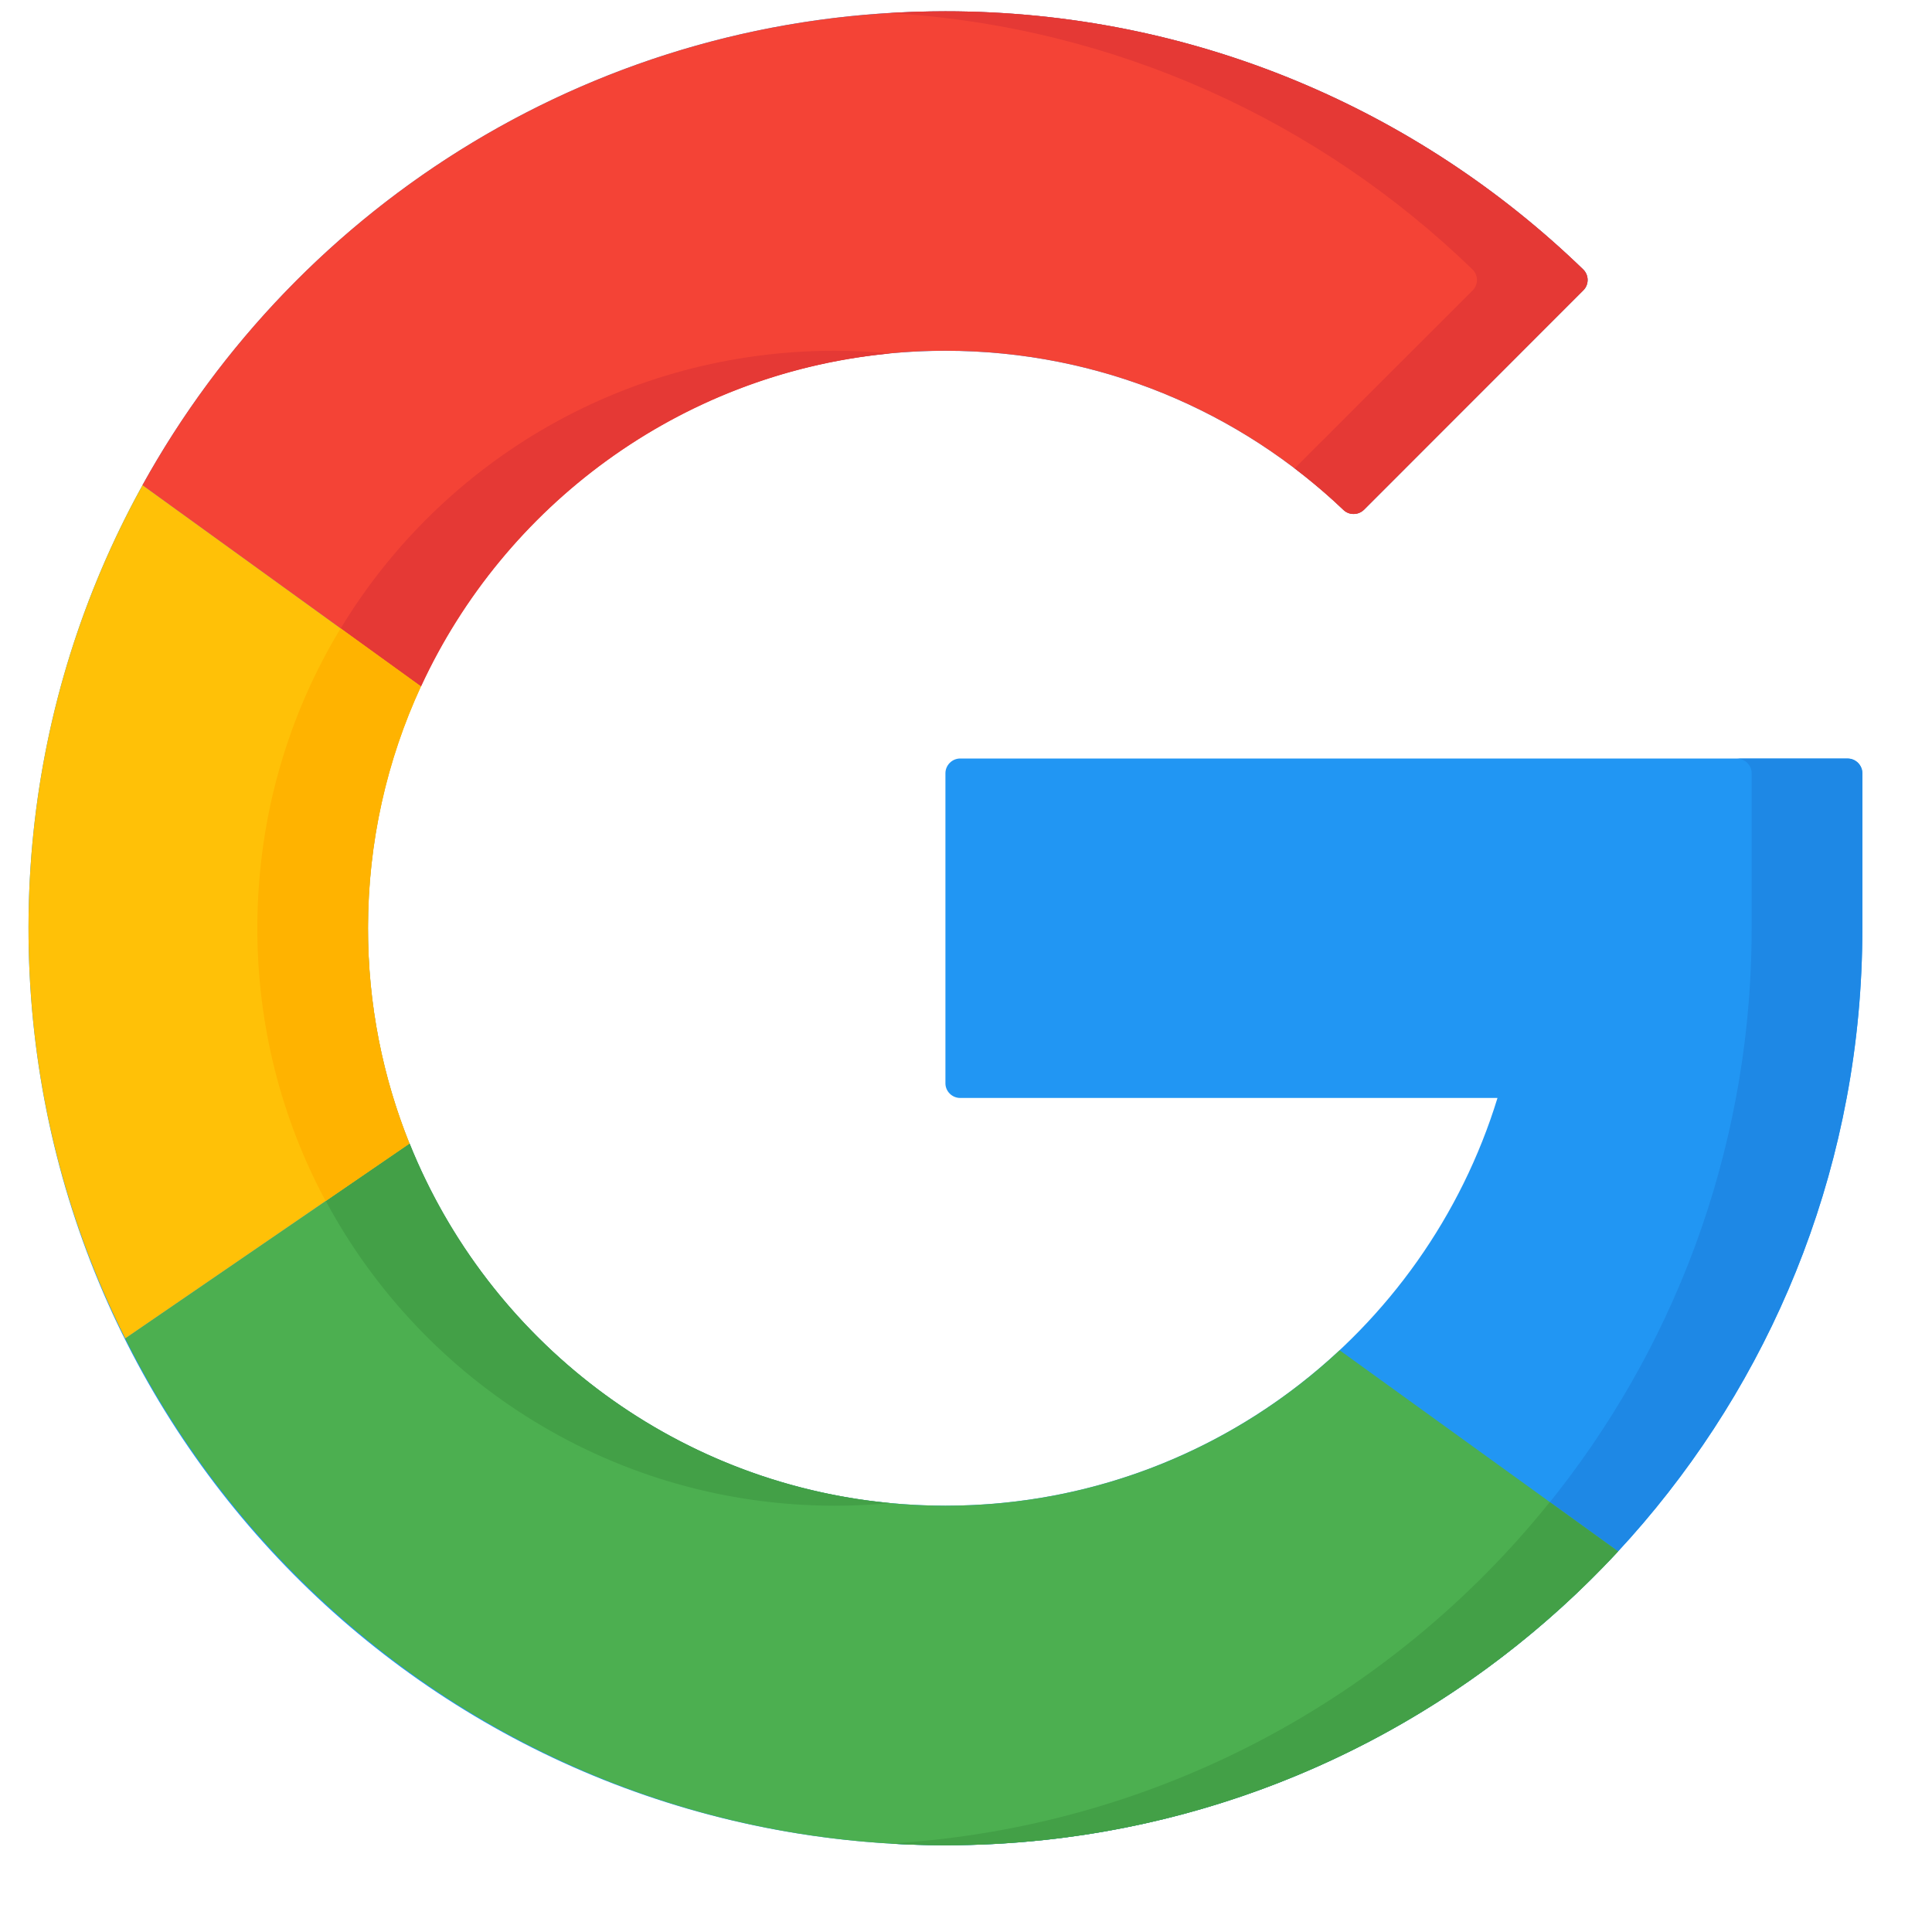 <svg width="20" height="20" viewBox="0 0 20 20" fill="none" xmlns="http://www.w3.org/2000/svg">
<g id="logo">
<path id="Vector" d="M19.127 7.852C19.211 7.852 19.279 7.921 19.279 8.005V9.609C19.279 10.21 19.224 10.797 19.117 11.366C18.289 15.79 14.392 19.133 9.72 19.101C4.479 19.065 0.284 14.83 0.295 9.588C0.307 4.356 4.552 0.117 9.787 0.117C12.352 0.117 14.679 1.135 16.388 2.788C16.45 2.847 16.451 2.946 16.39 3.006L14.121 5.276C14.062 5.334 13.968 5.336 13.908 5.279C12.836 4.258 11.385 3.631 9.787 3.631C6.488 3.631 3.832 6.269 3.809 9.568C3.787 12.888 6.472 15.587 9.787 15.587C12.477 15.587 14.752 13.81 15.502 11.366H9.94C9.856 11.366 9.787 11.298 9.787 11.214V8.005C9.787 7.921 9.856 7.852 9.94 7.852H19.127V7.852Z" fill="#2196F3"/>
<g id="Group">
<path id="Vector_2" d="M19.126 7.853H17.98C18.064 7.853 18.133 7.921 18.133 8.005V9.61C18.133 10.21 18.077 10.797 17.97 11.367C17.181 15.587 13.597 18.824 9.213 19.085C9.381 19.095 9.55 19.1 9.72 19.102C14.391 19.134 18.289 15.79 19.116 11.367C19.223 10.797 19.279 10.21 19.279 9.61V8.005C19.279 7.921 19.21 7.853 19.126 7.853Z" fill="#1E88E5"/>
</g>
<path id="Vector_3" d="M4.356 7.106L1.474 5.023C3.091 2.098 6.207 0.117 9.786 0.117C12.351 0.117 14.678 1.135 16.387 2.788C16.448 2.847 16.45 2.946 16.389 3.006L14.12 5.276C14.061 5.334 13.967 5.336 13.907 5.279C12.835 4.258 11.384 3.631 9.786 3.631C7.379 3.631 5.303 5.055 4.356 7.106Z" fill="#F44336"/>
<path id="Vector_4" d="M3.527 6.505L4.359 7.106C5.224 5.234 7.028 3.885 9.167 3.664C9.183 3.662 9.199 3.66 9.215 3.659C9.027 3.641 8.836 3.631 8.643 3.631C6.468 3.631 4.573 4.778 3.527 6.505Z" fill="#E53935"/>
<path id="Vector_5" d="M15.242 2.788C15.304 2.847 15.305 2.946 15.245 3.006L13.402 4.848C13.579 4.983 13.748 5.126 13.908 5.279C13.968 5.336 14.062 5.334 14.121 5.276L16.39 3.006C16.451 2.946 16.45 2.847 16.388 2.788C14.679 1.135 12.352 0.117 9.787 0.117C9.595 0.117 9.404 0.124 9.214 0.135C11.552 0.274 13.662 1.259 15.242 2.788Z" fill="#E53935"/>
<path id="Vector_6" d="M16.751 16.06C15.018 17.931 12.539 19.102 9.788 19.102C6.072 19.102 2.854 16.966 1.296 13.855L4.239 11.838C5.123 14.035 7.274 15.587 9.788 15.587C11.366 15.587 12.8 14.976 13.868 13.978L16.751 16.06Z" fill="#4CAF50"/>
<path id="Vector_7" d="M4.241 11.838L3.373 12.433C4.381 14.31 6.363 15.587 8.644 15.587C8.837 15.587 9.027 15.578 9.215 15.56C6.952 15.344 5.056 13.866 4.241 11.838Z" fill="#43A047"/>
<path id="Vector_8" d="M9.786 19.102C12.537 19.102 15.015 17.931 16.749 16.06L16.043 15.55C14.415 17.576 11.973 18.92 9.214 19.084C9.403 19.096 9.594 19.102 9.786 19.102Z" fill="#43A047"/>
<path id="Vector_9" d="M3.809 9.61C3.809 10.398 3.962 11.15 4.239 11.838L1.296 13.855C0.655 12.578 0.295 11.136 0.295 9.61C0.295 7.946 0.723 6.383 1.475 5.023L4.357 7.106C4.006 7.868 3.809 8.716 3.809 9.61Z" fill="#FFC107"/>
<path id="Vector_10" d="M3.371 12.433L4.239 11.838C3.962 11.149 3.81 10.397 3.81 9.61C3.81 8.716 4.006 7.867 4.358 7.106L3.526 6.505C2.985 7.397 2.672 8.444 2.664 9.568C2.657 10.605 2.914 11.581 3.371 12.433Z" fill="#FFB300"/>
</g>
</svg>
